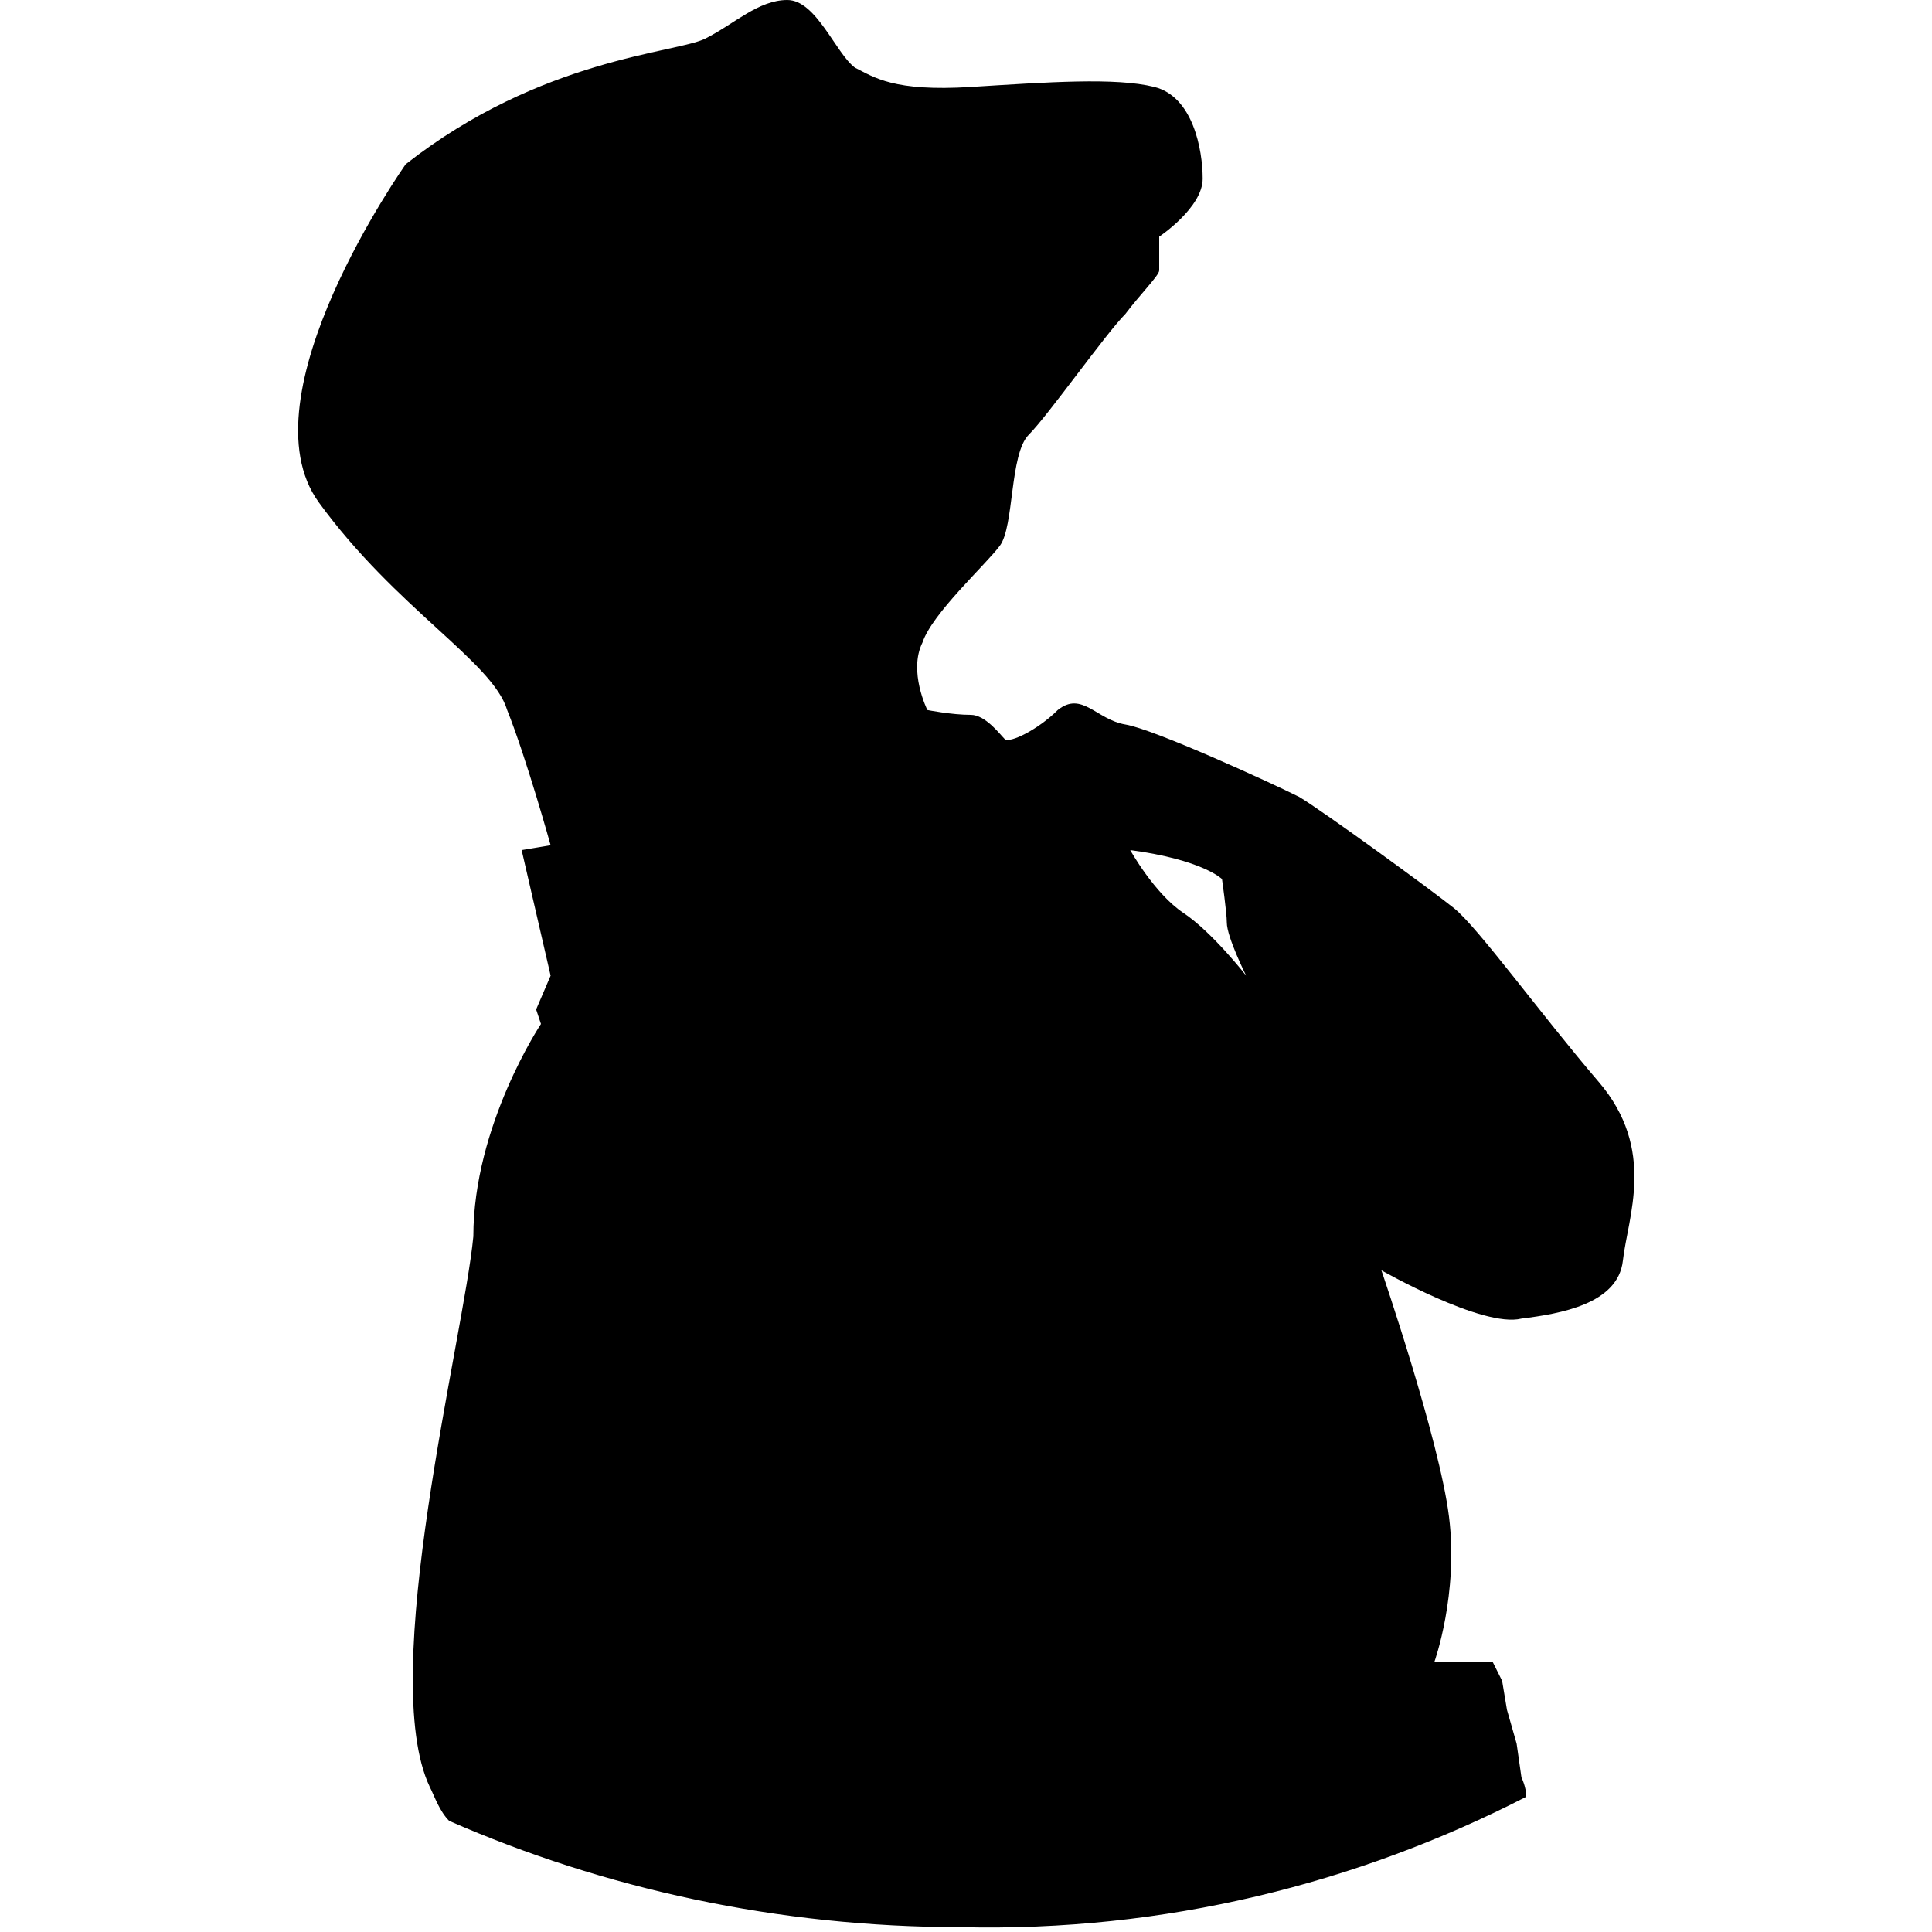 <svg version="1.1" viewBox="0 0 40 40" xmlns="http://www.w3.org/2000/svg" fill="currentColor">
	<path d="M25.3,18.2c0,0,0.1,0.7,0.1,0.9c0,0.3,0.4,1.1,0.4,1.1s-0.7-0.9-1.3-1.3c-0.6-0.4-1.1-1.3-1.1-1.3 C24.9,17.8,25.3,18.2,25.3,18.2 M31.6,37.2c0-0.2-0.1-0.4-0.1-0.4l-0.1-0.7l-0.2-0.7l-0.1-0.6l-0.2-0.4h-0.6h-0.6 c0,0,0.5-1.4,0.3-3c-0.2-1.6-1.4-5.1-1.4-5.1s2.1,1.2,2.9,1c0.8-0.1,2-0.3,2.1-1.2c0.1-0.9,0.7-2.3-0.5-3.7c-1.2-1.4-2.5-3.2-3-3.6 c-0.5-0.4-2.7-2-3.2-2.3c-0.6-0.3-3-1.4-3.6-1.5c-0.6-0.1-0.9-0.7-1.4-0.3c-0.4,0.4-1,0.7-1.1,0.6c-0.1-0.1-0.4-0.5-0.7-0.5 c-0.4,0-0.9-0.1-0.9-0.1s-0.4-0.8-0.1-1.4c0.2-0.6,1.3-1.6,1.6-2c0.3-0.4,0.2-1.9,0.6-2.3c0.4-0.4,1.6-2.1,2-2.5 c0.3-0.4,0.7-0.8,0.7-0.9V5.1L24,4.9c0,0,0.9-0.6,0.9-1.2S24.7,2,23.9,1.8c-0.8-0.2-2.2-0.1-3.8,0c-1.6,0.1-2-0.2-2.4-0.4 C17.3,1.1,16.9,0,16.3,0c-0.6,0-1.1,0.5-1.7,0.8s-3.4,0.4-6.2,2.6c0,0-3.4,4.8-1.8,7c1.6,2.2,3.6,3.3,3.9,4.3 c0.4,1,0.9,2.8,0.9,2.8l-0.6,0.1l0.6,2.6l-0.3,0.7l0.1,0.3c0,0-1.4,2.1-1.4,4.4C9.6,27.7,7.8,34.7,8.9,37c0.1,0.2,0.2,0.5,0.4,0.7 c3.2,1.4,6.8,2.2,10.6,2.2C24.1,40,28.1,39,31.6,37.2 Z"/>
</svg>
